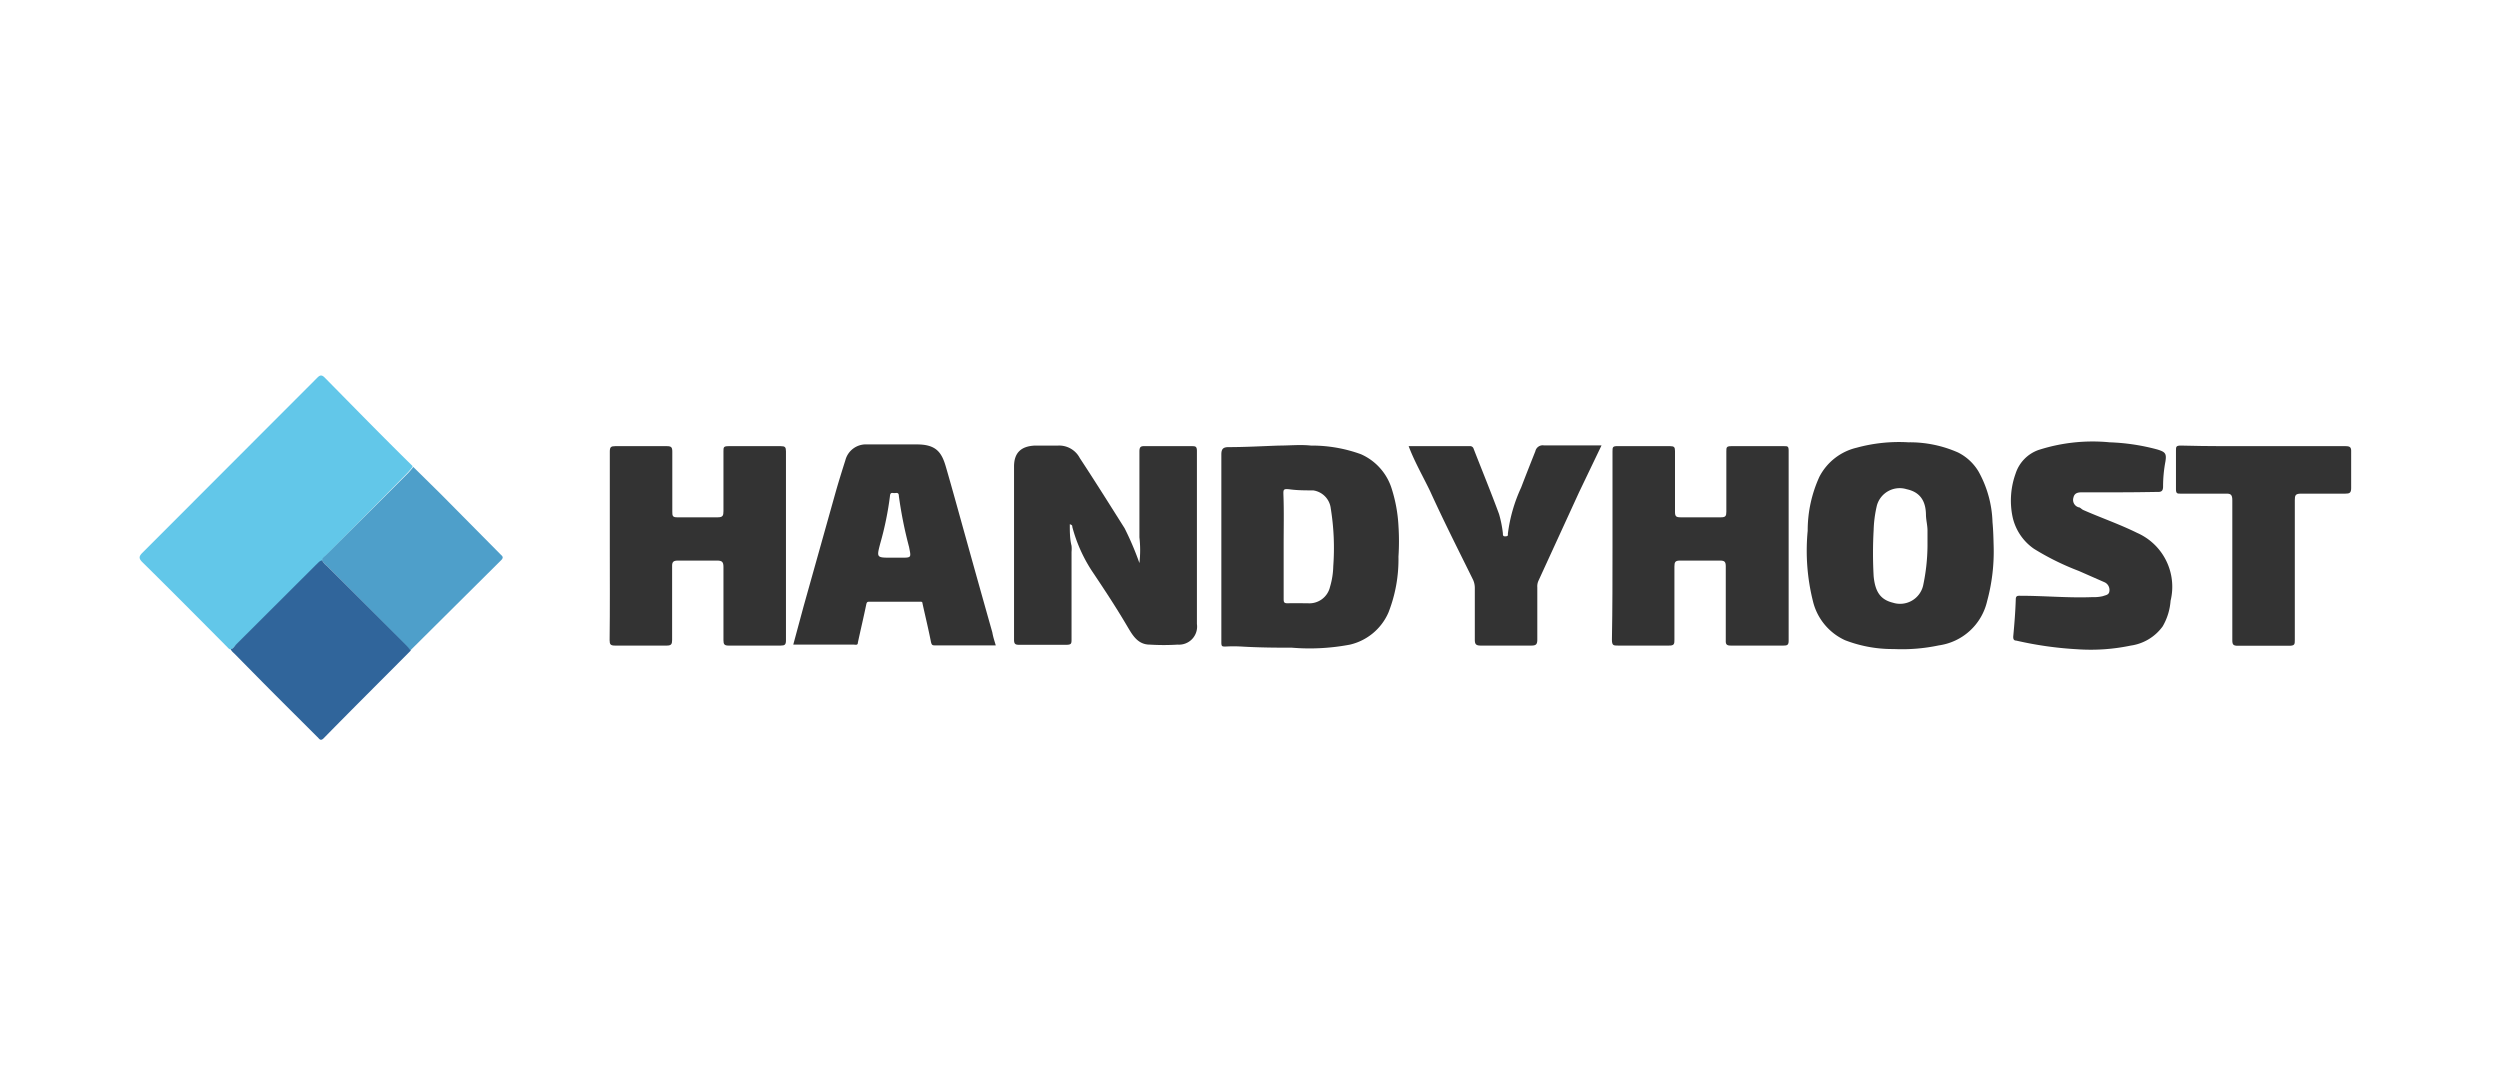 <?xml version="1.0" ?>
<svg xmlns="http://www.w3.org/2000/svg" id="Слой_1" data-name="Слой 1" viewBox="0 0 130 56">
	<defs>
		<style>
        .cls-1 {
            fill: #62c7e9;
        }
        .cls-2 {
            fill: #30659b;
        }
        .cls-3 {
            fill: #4e9fca;
        }
        .cls-4 {
        fill: #333333;
        }
        </style>
	</defs>
	<path class="cls-1" d="M12,33.77c-.1,0-.16-.11-.23-.17-1.45-1.46-2.9-2.92-4.37-4.37-.19-.19-.18-.3,0-.48l9.05-9.06c.14-.14.24-.26.44-.05,1.51,1.53,3,3.06,4.56,4.59l0,.05a3.61,3.61,0,0,1-.25.3L17,28.84c-.09.09-.21.16-.23.3s-.21.14-.3.23l-4.16,4.15C12.2,33.61,12.13,33.73,12,33.77Z"/>
	<path class="cls-4" d="M59.25,29.28a6,6,0,0,0,0-1.34c0-.09,0-.19,0-.28,0-1.4,0-2.79,0-4.18,0-.23.06-.29.28-.28q1.21,0,2.43,0c.19,0,.28,0,.28.25,0,3,0,6,0,9a.94.94,0,0,1-1,1.07,11.69,11.69,0,0,1-1.45,0c-.65,0-.92-.53-1.2-1-.59-1-1.2-1.92-1.83-2.86a7.86,7.86,0,0,1-1-2.26c0-.06,0-.1-.13-.14,0,.39,0,.76.09,1.12a1.75,1.75,0,0,1,0,.32c0,1.51,0,3,0,4.53,0,.24,0,.3-.3.3q-1.22,0-2.43,0c-.21,0-.26-.06-.26-.27q0-4.5,0-9c0-.72.37-1.06,1.09-1.09.4,0,.8,0,1.2,0a1.21,1.21,0,0,1,1.13.65c.79,1.2,1.56,2.43,2.33,3.65A15.38,15.38,0,0,1,59.25,29.28Z"/>
	<path class="cls-4" d="M67.18,33.68c-.63,0-1.63,0-2.63-.06a7.52,7.52,0,0,0-.82,0c-.18,0-.22,0-.22-.22,0-.55,0-1.1,0-1.65,0-2.71,0-5.41,0-8.12,0-.3.11-.38.38-.38.87,0,1.74-.05,2.61-.08.56,0,1.12-.06,1.67,0a7.45,7.45,0,0,1,2.6.45,2.9,2.9,0,0,1,1.61,1.83,7.66,7.66,0,0,1,.34,1.89,12.37,12.37,0,0,1,0,1.61,7.56,7.56,0,0,1-.52,2.9,2.9,2.9,0,0,1-2,1.67A11.24,11.24,0,0,1,67.18,33.68Zm-.43-5.32c0,.91,0,1.83,0,2.74,0,.22,0,.28.26.27s.67,0,1,0a1.1,1.1,0,0,0,1.15-.85,4.05,4.05,0,0,0,.17-1.08,12.89,12.89,0,0,0-.13-3,1.07,1.07,0,0,0-.92-.94c-.4,0-.79,0-1.18-.05s-.37,0-.36.34C66.77,26.61,66.75,27.48,66.75,28.36Z"/>
	<path class="cls-4" d="M103.67,28.4a9.83,9.83,0,0,1-.34,2.86,3,3,0,0,1-2.51,2.3,9.26,9.26,0,0,1-2.35.19,6.83,6.83,0,0,1-2.53-.46,3,3,0,0,1-1.66-2A10.82,10.82,0,0,1,94,27.6a6.71,6.71,0,0,1,.61-2.81,2.94,2.94,0,0,1,1.94-1.51A8.34,8.34,0,0,1,99.24,23a6.21,6.21,0,0,1,2.58.53,2.59,2.59,0,0,1,1.07,1,5.75,5.75,0,0,1,.72,2.62C103.65,27.57,103.66,28,103.67,28.4Zm-3.44,0c0-.27,0-.54,0-.81s-.07-.52-.08-.79c0-.8-.35-1.22-1-1.36a1.23,1.23,0,0,0-1.55.84,6.25,6.25,0,0,0-.17,1.28,21.54,21.54,0,0,0,0,2.41c.08.8.35,1.21,1,1.37a1.23,1.23,0,0,0,1.57-.88A10.23,10.23,0,0,0,100.23,28.39Z"/>
	<path class="cls-4" d="M31.71,28.37c0-1.63,0-3.26,0-4.89,0-.23.06-.28.28-.28.9,0,1.79,0,2.69,0,.23,0,.28.06.28.29,0,1,0,2.07,0,3.1,0,.23,0,.32.29.31q1,0,2.07,0c.27,0,.3-.09.3-.33,0-1,0-2.07,0-3.1,0-.21,0-.27.27-.27.9,0,1.81,0,2.71,0,.22,0,.27.05.27.27q0,4.91,0,9.83c0,.22-.06.27-.27.27-.9,0-1.81,0-2.72,0-.21,0-.26-.07-.26-.27,0-1.28,0-2.55,0-3.82,0-.28-.09-.33-.35-.33-.66,0-1.33,0-2,0-.24,0-.33.05-.32.31,0,1.28,0,2.55,0,3.82,0,.22-.05.29-.28.29-.9,0-1.79,0-2.69,0-.23,0-.28-.06-.28-.28C31.72,31.65,31.71,30,31.71,28.37Z"/>
	<path class="cls-4" d="M83.85,28.37c0-1.63,0-3.26,0-4.89,0-.22,0-.29.28-.28.91,0,1.82,0,2.72,0,.2,0,.25.05.25.25,0,1.06,0,2.11,0,3.17,0,.23.06.28.29.28.7,0,1.4,0,2.1,0,.24,0,.28-.07.28-.29,0-1.05,0-2.09,0-3.14,0-.2,0-.27.26-.27.91,0,1.83,0,2.75,0,.17,0,.23,0,.23.23q0,5,0,9.9c0,.22-.09.24-.27.24H90c-.21,0-.27-.06-.26-.27,0-1.28,0-2.57,0-3.85,0-.25-.07-.3-.31-.3q-1,0-2.07,0c-.25,0-.29.08-.29.31,0,1.26,0,2.52,0,3.79,0,.23,0,.33-.31.32-.87,0-1.74,0-2.62,0-.24,0-.32,0-.32-.31C83.85,31.63,83.85,30,83.85,28.37Z"/>
	<path class="cls-4" d="M51.78,33.56H48.63c-.13,0-.18,0-.22-.18-.13-.66-.29-1.32-.44-2,0-.11-.09-.09-.16-.09H45.22c-.09,0-.14,0-.17.12-.14.68-.3,1.35-.44,2,0,.16-.13.11-.22.11H41.25q.27-1,.54-2l1.65-5.88c.16-.57.34-1.14.52-1.71a1.1,1.1,0,0,1,1.13-.82c.86,0,1.72,0,2.59,0,1,0,1.29.41,1.51,1.18.36,1.24.7,2.49,1.05,3.74q.67,2.41,1.36,4.85C51.65,33.16,51.72,33.35,51.78,33.56ZM46.49,29h.36c.56,0,.53,0,.42-.56a21.8,21.8,0,0,1-.53-2.65c0-.18-.1-.16-.21-.15s-.23-.07-.25.14a16.42,16.42,0,0,1-.51,2.49c-.19.73-.19.73.59.73Z"/>
	<path class="cls-4" d="M110.25,25.6c-.65,0-1.29,0-1.94,0-.2,0-.43,0-.49.27a.4.4,0,0,0,.27.51c.08,0,.15.1.24.14.93.41,1.89.74,2.8,1.19a3.06,3.06,0,0,1,1.74,3.53,3.09,3.09,0,0,1-.41,1.33,2.47,2.47,0,0,1-1.66,1,10.14,10.14,0,0,1-2.8.19,18.65,18.65,0,0,1-3.16-.45c-.13,0-.16-.09-.15-.23.06-.64.11-1.28.13-1.91,0-.21.12-.19.25-.19,1.25,0,2.5.12,3.74.07a2,2,0,0,0,.54-.05c.16-.06.32-.06.34-.27a.44.44,0,0,0-.27-.46l-1.32-.58a13.63,13.63,0,0,1-2.33-1.15,2.72,2.72,0,0,1-1.13-1.73,4.15,4.15,0,0,1,.17-2.18A1.93,1.93,0,0,1,106,23.4,9.17,9.17,0,0,1,109.7,23a10.93,10.93,0,0,1,2.47.37c.43.13.5.21.43.64a7,7,0,0,0-.12,1.29c0,.22-.08.29-.29.28C111.55,25.59,110.9,25.6,110.25,25.6Z"/>
	<path class="cls-4" d="M73.25,23.2c1.07,0,2.12,0,3.17,0a.19.19,0,0,1,.21.14c.44,1.13.9,2.25,1.32,3.39a6,6,0,0,1,.2,1c0,.1,0,.17.14.16s.12-.05.12-.14a8.06,8.06,0,0,1,.69-2.4c.24-.63.49-1.26.74-1.89a.39.39,0,0,1,.44-.3c1,0,2,0,3,0l-1.17,2.44L80,30.2a.7.7,0,0,0-.06.34c0,.91,0,1.81,0,2.72,0,.26-.08.31-.32.31-.87,0-1.75,0-2.62,0-.27,0-.31-.09-.31-.32,0-.9,0-1.8,0-2.69a1,1,0,0,0-.11-.45c-.75-1.52-1.5-3-2.21-4.56C74,24.78,73.55,24,73.25,23.2Z"/>
	<path class="cls-4" d="M117.72,23.2c1.41,0,2.83,0,4.24,0,.25,0,.31.06.3.3,0,.63,0,1.25,0,1.88,0,.25-.08.29-.31.29-.76,0-1.53,0-2.3,0-.29,0-.32.09-.32.34,0,2.42,0,4.83,0,7.25,0,.25,0,.32-.31.32-.88,0-1.77,0-2.65,0-.24,0-.29-.06-.29-.29,0-2.42,0-4.85,0-7.28,0-.3-.09-.35-.36-.34-.78,0-1.55,0-2.33,0-.17,0-.24,0-.24-.23,0-.66,0-1.31,0-2,0-.21,0-.27.26-.27C114.87,23.21,116.29,23.2,117.72,23.2Z"/>
	<path class="cls-3" d="M16.75,29.14c0-.14.14-.21.23-.3l4.26-4.26a3.61,3.61,0,0,0,.25-.3l1.45,1.43L26,28.8c.09.1.23.16.06.33l-4.73,4.7a3.47,3.47,0,0,0-.25-.29L17,29.43A.88.88,0,0,1,16.75,29.14Z"/>
	<path class="cls-2" d="M16.75,29.14a.88.88,0,0,0,.25.29l4.11,4.11a3.47,3.47,0,0,1,.25.29c-1.51,1.52-3,3-4.53,4.56-.18.18-.24,0-.33-.07-1-1-1.91-1.9-2.86-2.86L12.2,34c-.08-.08-.17-.14-.2-.25.13,0,.2-.16.29-.25l4.16-4.15C16.54,29.28,16.61,29.16,16.75,29.14Z"/>
</svg>